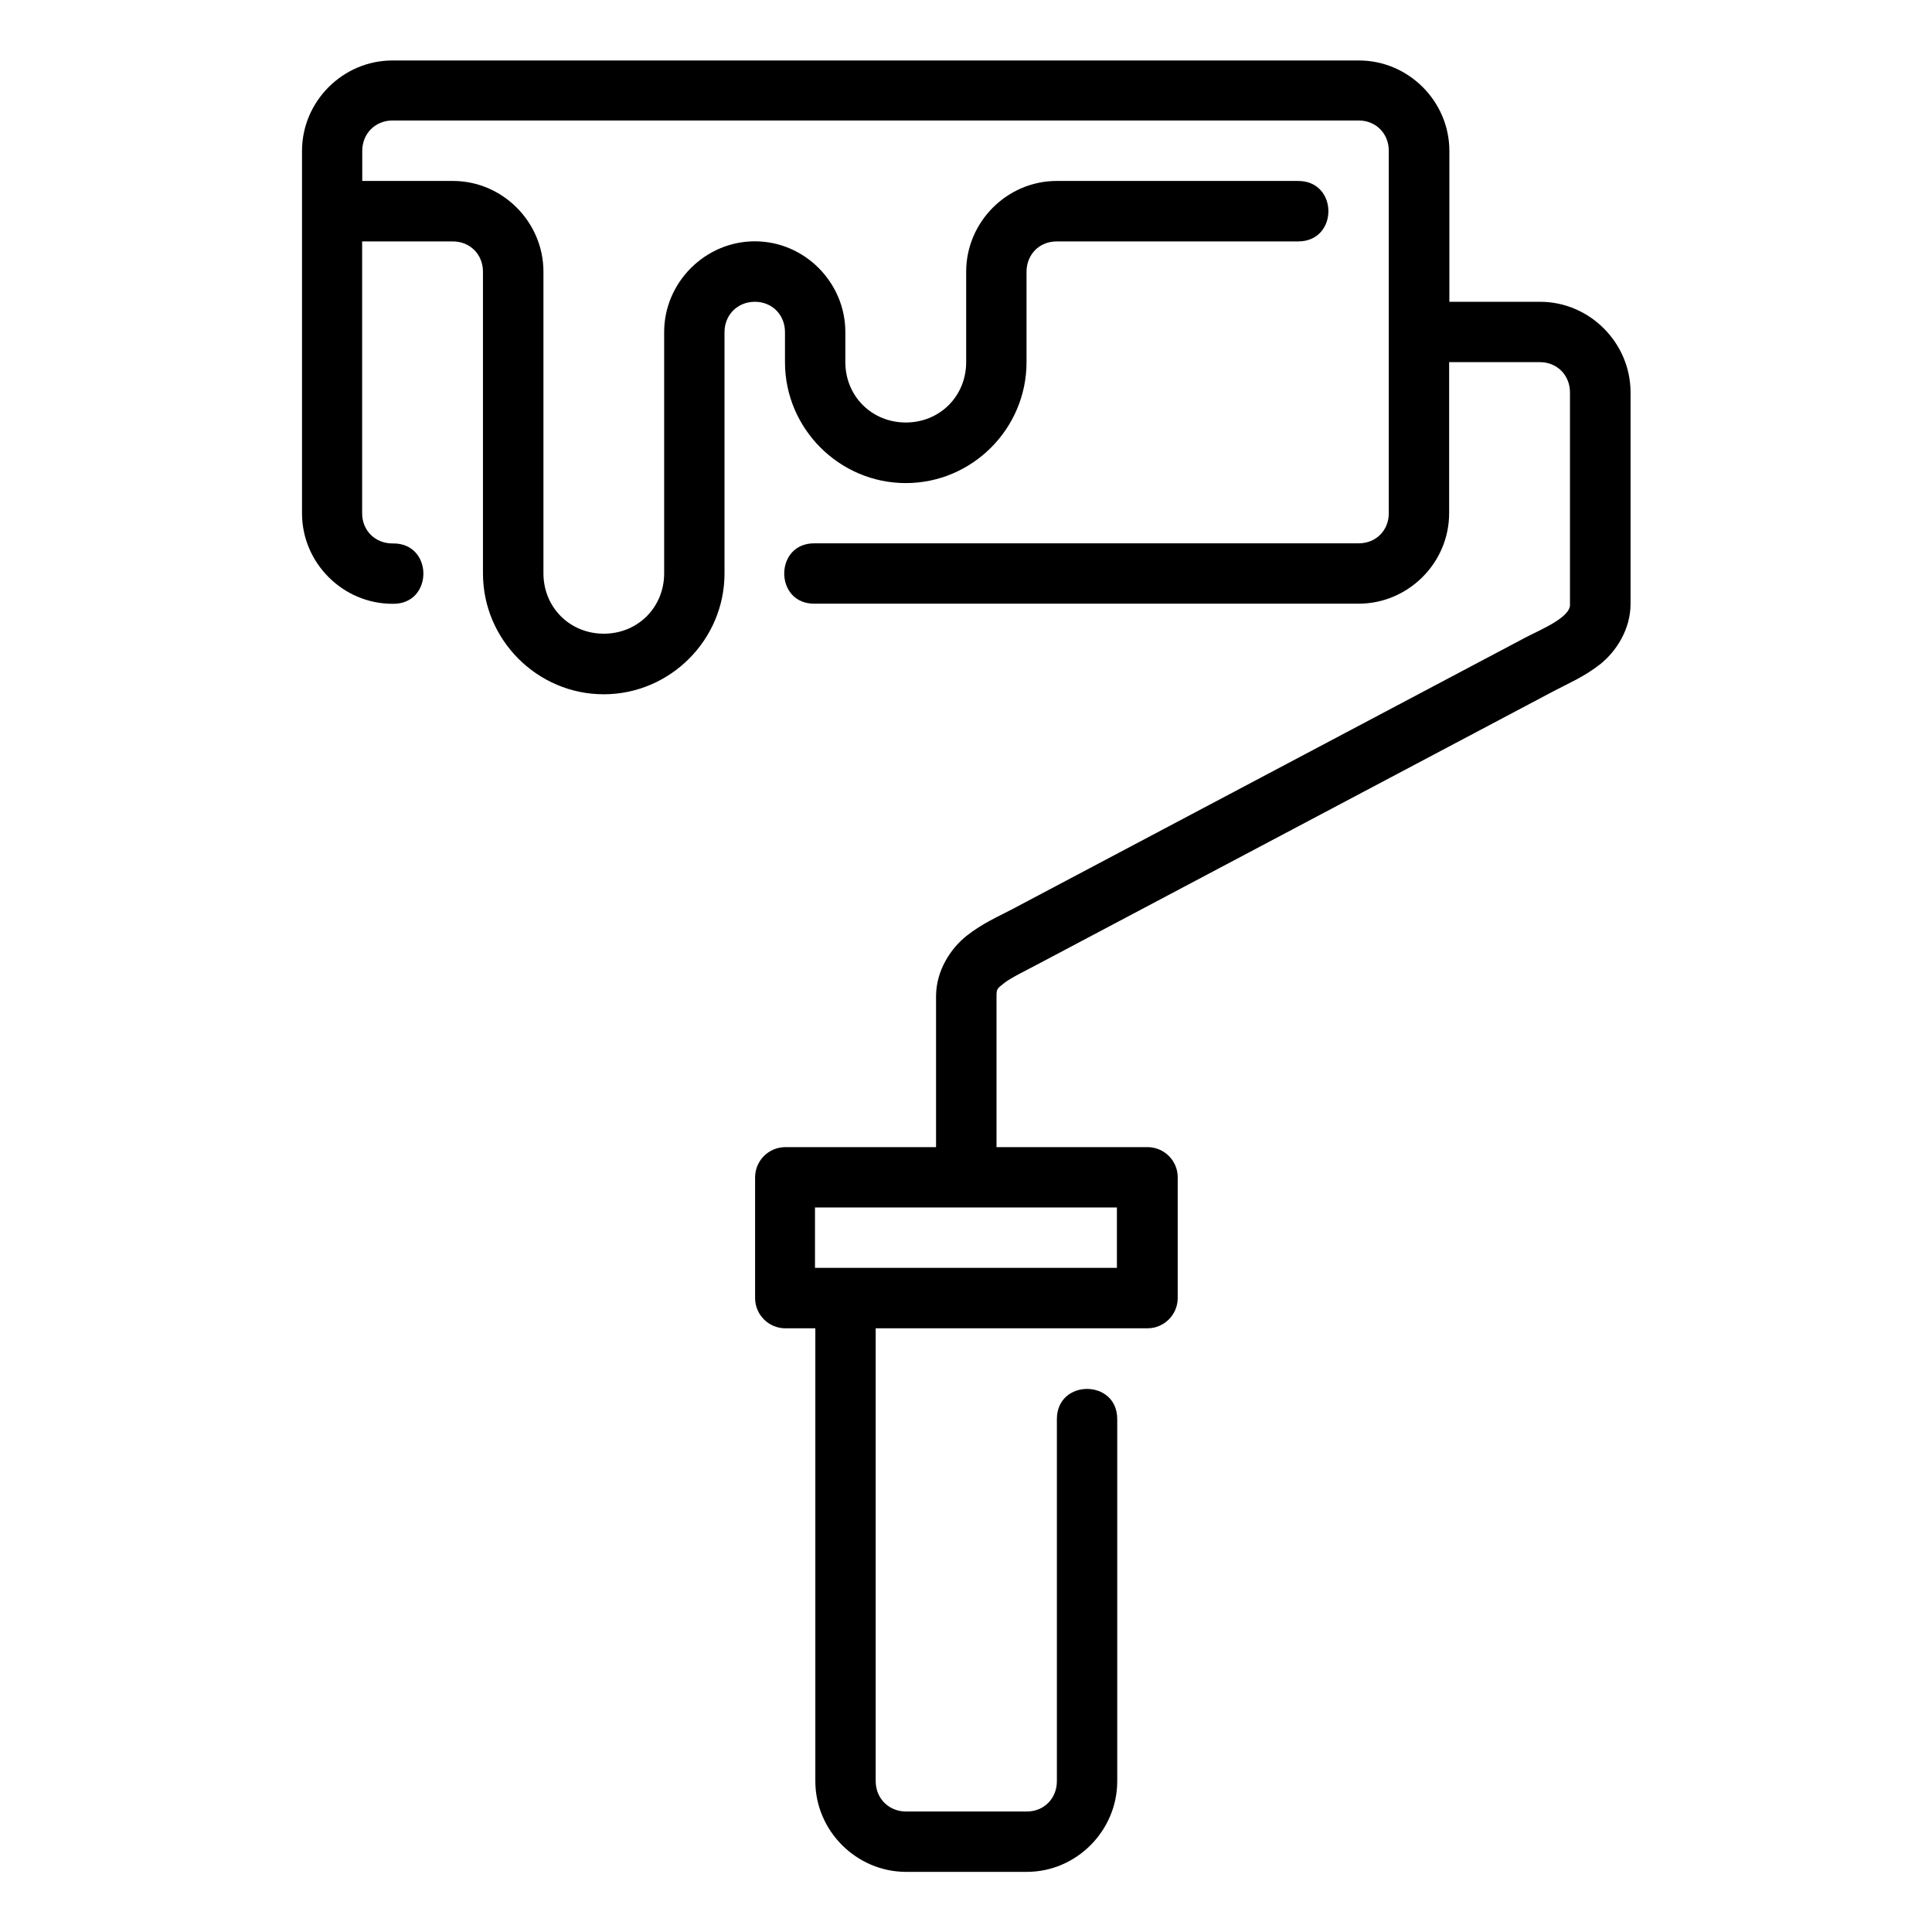 <svg id="svg14514" height="512" viewBox="0 0 16.933 16.933" width="512" xmlns="http://www.w3.org/2000/svg" xmlns:svg="http://www.w3.org/2000/svg"><g id="layer1" transform="translate(0 -280.067)"><path id="path12997" d="m3.44 280.597c-.435 0-.793.358-.793.793v3.176c0 .435.358.793.793.793.361.008.361-.537 0-.529-.151 0-.266-.112-.266-.264v-2.383h.795c.151 0 .264.114.264.266v2.644c0 .582.477 1.059 1.058 1.059.582 0 1.059-.477 1.059-1.059v-2.115c0-.151.114-.266.266-.266.151 0 .264.114.264.266v.264c0 .582.477 1.059 1.059 1.059s1.058-.477 1.058-1.059v-.793c0-.151.112-.266.264-.266h2.117c.353 0 .353-.53 0-.53h-2.117c-.435 0-.793.36-.793.795v.793c0 .298-.231.529-.529.529s-.53-.231-.53-.529v-.264c0-.435-.358-.795-.793-.795-.435 0-.795.36-.795.795v2.115c0 .298-.231.529-.529.529-.298 0-.529-.231-.529-.529v-2.644c-0-.435-.358-.795-.793-.795h-.795v-.264c0-.151.114-.266.266-.266h8.467c.151 0 .264.114.264.266v3.176c0 .151-.112.264-.264.264h-4.764c-.361-.008-.361.537 0 .529h4.764c.435 0 .793-.358.793-.793v-1.324h.795c.151 0 .264.114.264.266v1.852c.014.118-.268.231-.389.295-1.499.794-4.498 2.381-4.498 2.381-.119.063-.262.124-.4.233-.138.109-.269.303-.269.531v1.322h-1.322c-.146.001-.264.119-.264.266v1.058c.001.145.118.263.264.264h.264v3.969c0 .435.36.795.795.795h1.058c.435 0 .793-.36.793-.795v-3.173c0-.353-.529-.353-.529 0v3.173c0 .151-.112.266-.264.266h-1.058c-.151 0-.266-.115-.266-.266v-3.969h2.383c.145-.001.263-.118.264-.264v-1.058c.001-.146-.117-.265-.264-.266h-1.324v-1.322c0-.065.005-.067.066-.115.061-.048.183-.106.322-.18l4.498-2.381c.119-.063.264-.124.403-.233.138-.109.268-.303.268-.531v-1.852c0-.435-.358-.795-.793-.795h-.795v-1.322c0-.435-.358-.793-.793-.793zm3.703 10.053h2.646v.529h-2.646z" font-variant-ligatures="normal" font-variant-position="normal" font-variant-caps="normal" font-variant-numeric="normal" font-variant-alternates="normal" font-feature-settings="normal" text-indent="0" text-align="start" text-decoration-line="none" text-decoration-style="solid" text-decoration-color="rgb(0,0,0)" text-transform="none" text-orientation="mixed" white-space="normal" shape-padding="0" isolation="auto" mix-blend-mode="normal" solid-color="rgb(0,0,0)" solid-opacity="1" vector-effect="none"/></g></svg>
